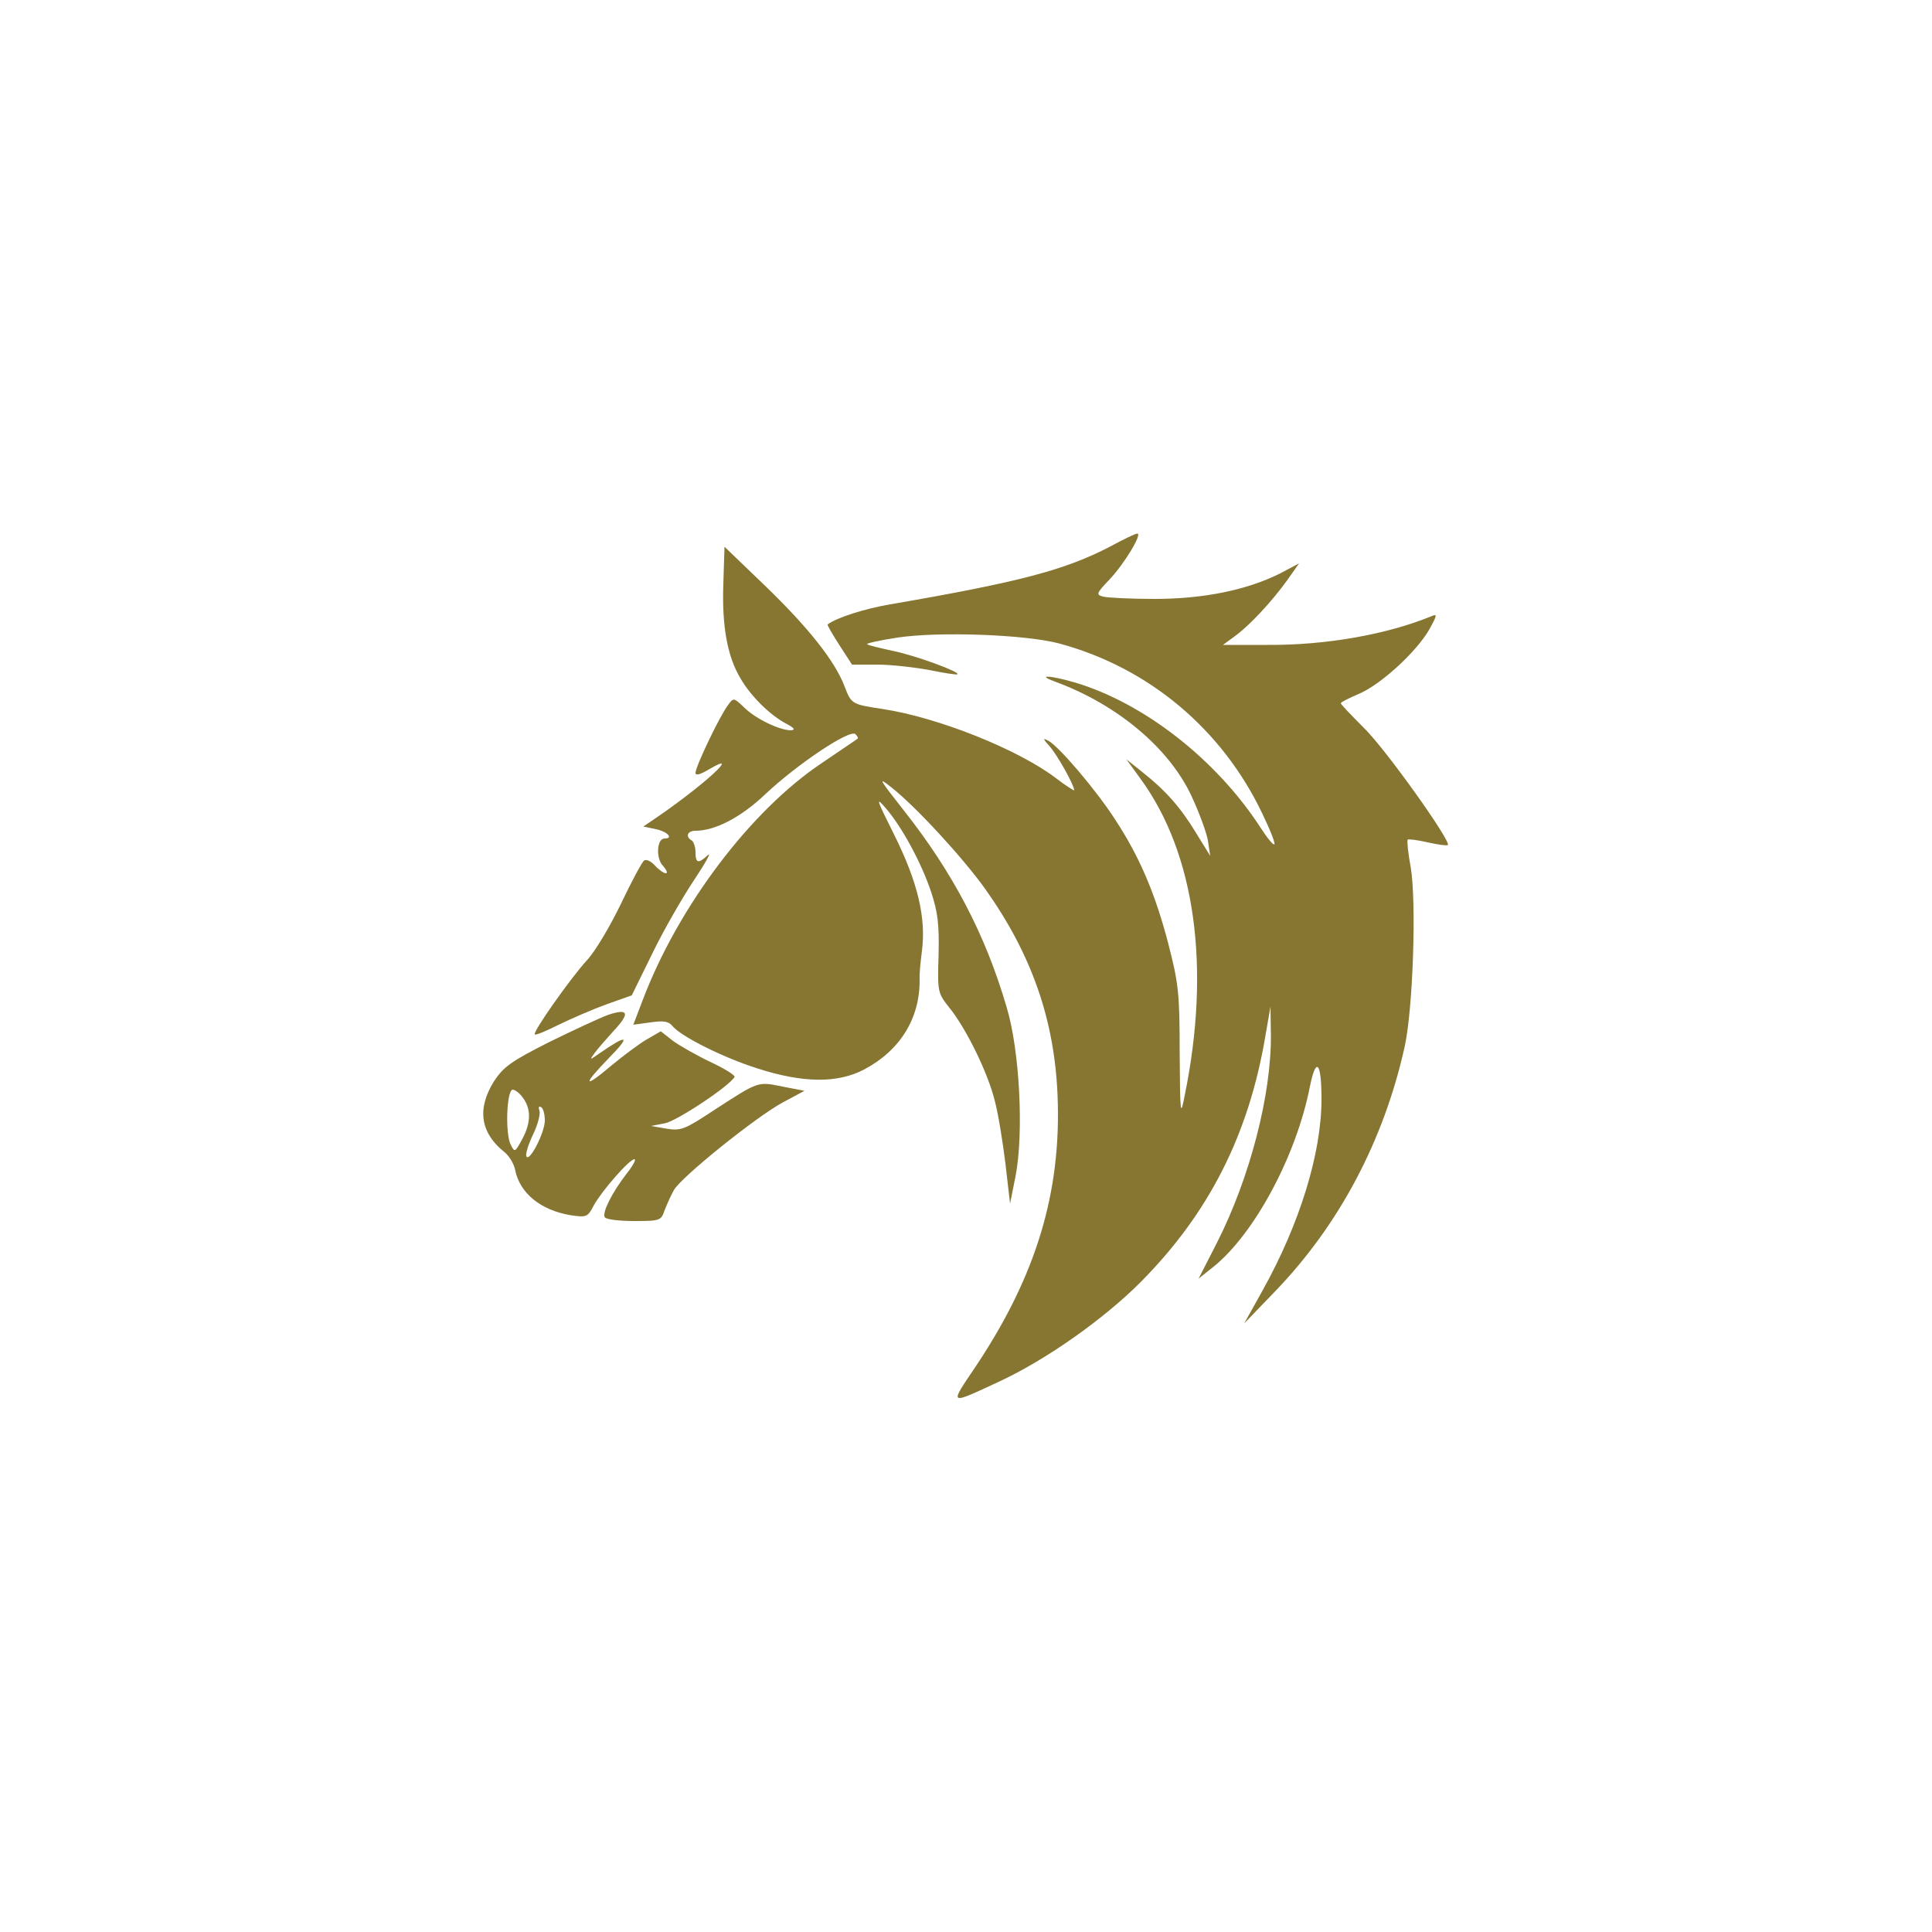<?xml version="1.0" standalone="no"?>
<!DOCTYPE svg PUBLIC "-//W3C//DTD SVG 20010904//EN"
 "http://www.w3.org/TR/2001/REC-SVG-20010904/DTD/svg10.dtd">
<svg version="1.0" xmlns="http://www.w3.org/2000/svg"
 width="16" height="16" viewBox="0 0 500 500"
 preserveAspectRatio="xMidYMid meet">

<g transform="translate(0,500) scale(0.1,-0.1)"
fill="#867632" stroke="none">
<path d="M2872 3585 c-116 -60 -231 -91 -568 -149 -65 -11 -138 -34 -162 -52
-2 -1 12 -25 30 -53 l33 -51 65 0 c36 0 97 -7 135 -14 39 -8 71 -13 73 -11 7
6 -107 48 -165 60 -36 8 -67 15 -69 18 -2 2 33 10 79 17 107 16 329 8 417 -15
232 -62 423 -222 527 -441 20 -41 34 -77 31 -79 -3 -3 -19 17 -37 45 -114 175
-301 321 -480 374 -66 19 -101 20 -48 1 159 -59 293 -171 351 -296 19 -41 38
-92 42 -114 l6 -40 -37 60 c-40 66 -79 110 -140 158 l-40 32 37 -51 c141 -193
182 -487 114 -819 -11 -57 -12 -51 -13 110 0 156 -3 180 -30 285 -34 129 -74
223 -137 319 -48 75 -146 190 -173 204 -15 8 -14 5 3 -14 20 -22 64 -101 64
-114 0 -2 -21 11 -47 31 -97 74 -304 157 -448 179 -80 12 -82 13 -99 58 -25
66 -93 152 -207 262 l-104 100 -3 -95 c-4 -109 10 -188 44 -245 27 -47 77 -96
119 -118 21 -11 24 -16 12 -17 -29 0 -90 29 -120 58 -28 27 -29 27 -43 7 -21
-27 -84 -159 -84 -175 0 -8 11 -5 35 9 90 53 -19 -46 -145 -131 l-25 -17 33
-7 c29 -6 46 -24 22 -24 -20 0 -23 -50 -5 -70 10 -11 14 -20 8 -20 -5 0 -18 9
-28 20 -10 11 -22 17 -28 13 -5 -3 -32 -53 -60 -112 -28 -58 -67 -124 -88
-146 -42 -46 -141 -186 -135 -192 2 -3 30 9 62 25 33 16 88 40 124 53 l65 23
53 108 c29 60 78 145 108 190 30 45 46 74 36 65 -25 -23 -32 -21 -32 7 0 14
-5 28 -10 31 -17 10 -11 25 10 25 51 0 118 35 181 95 83 78 219 169 233 155 5
-5 8 -11 5 -12 -2 -2 -43 -29 -91 -62 -185 -123 -373 -372 -465 -615 l-24 -63
44 6 c34 5 47 3 57 -9 23 -28 132 -82 220 -110 118 -38 207 -39 276 -3 93 49
145 132 144 233 -1 11 2 44 6 74 11 86 -11 178 -71 299 -46 92 -50 102 -24 72
43 -49 94 -144 119 -219 17 -52 21 -84 19 -163 -3 -96 -2 -98 28 -136 43 -53
99 -167 117 -239 9 -33 21 -107 28 -164 l12 -104 14 70 c22 112 11 327 -23
439 -55 188 -139 348 -267 510 -63 80 -67 87 -32 59 64 -50 187 -184 244 -264
120 -169 179 -338 187 -535 10 -249 -55 -465 -211 -699 -70 -104 -73 -102 61
-40 122 57 269 161 364 256 178 179 281 383 324 639 l13 75 1 -71 c2 -155 -54
-372 -140 -541 l-47 -92 39 31 c106 86 214 287 249 466 16 79 30 64 30 -33 0
-139 -56 -321 -151 -492 l-49 -88 79 82 c167 173 282 391 336 633 22 98 31
376 16 465 -7 37 -10 69 -8 72 2 2 26 -1 52 -7 26 -6 49 -9 52 -7 9 10 -161
248 -216 302 -33 33 -61 62 -61 65 0 3 21 13 46 24 56 23 150 109 183 167 21
38 21 41 5 34 -115 -47 -272 -75 -423 -74 l-116 0 30 22 c39 28 97 91 136 145
l31 44 -49 -26 c-86 -43 -198 -66 -325 -66 -62 0 -122 3 -133 6 -19 5 -18 8
17 45 38 40 86 120 71 118 -5 0 -36 -15 -71 -34z"/>
<path d="M1575 2374 c-22 -8 -91 -40 -154 -71 -99 -50 -118 -64 -143 -102 -44
-71 -35 -133 28 -183 12 -10 24 -30 27 -45 12 -61 66 -105 144 -118 41 -6 44
-5 60 26 22 39 92 119 105 119 5 0 -4 -17 -20 -37 -38 -49 -64 -101 -57 -113
3 -6 38 -10 76 -10 67 0 70 1 79 28 6 15 16 38 24 52 18 33 213 190 282 227
l56 30 -57 11 c-65 13 -60 15 -180 -63 -73 -48 -83 -52 -120 -46 l-40 7 36 7
c31 6 168 97 180 120 2 4 -25 21 -61 38 -36 17 -80 42 -98 55 l-32 25 -38 -22
c-20 -12 -60 -42 -89 -66 -73 -62 -77 -53 -8 18 59 60 50 64 -25 12 -24 -17
-25 -17 -11 2 8 11 30 36 49 57 43 46 39 59 -13 42z m-221 -216 c21 -29 20
-65 -3 -107 -18 -33 -19 -34 -29 -14 -15 28 -11 143 5 143 6 0 19 -10 27 -22z
m56 -58 c0 -31 -41 -111 -48 -92 -2 7 6 32 18 57 12 25 19 52 16 61 -3 8 -2
12 4 9 6 -3 10 -19 10 -35z"/>
</g>
</svg>
